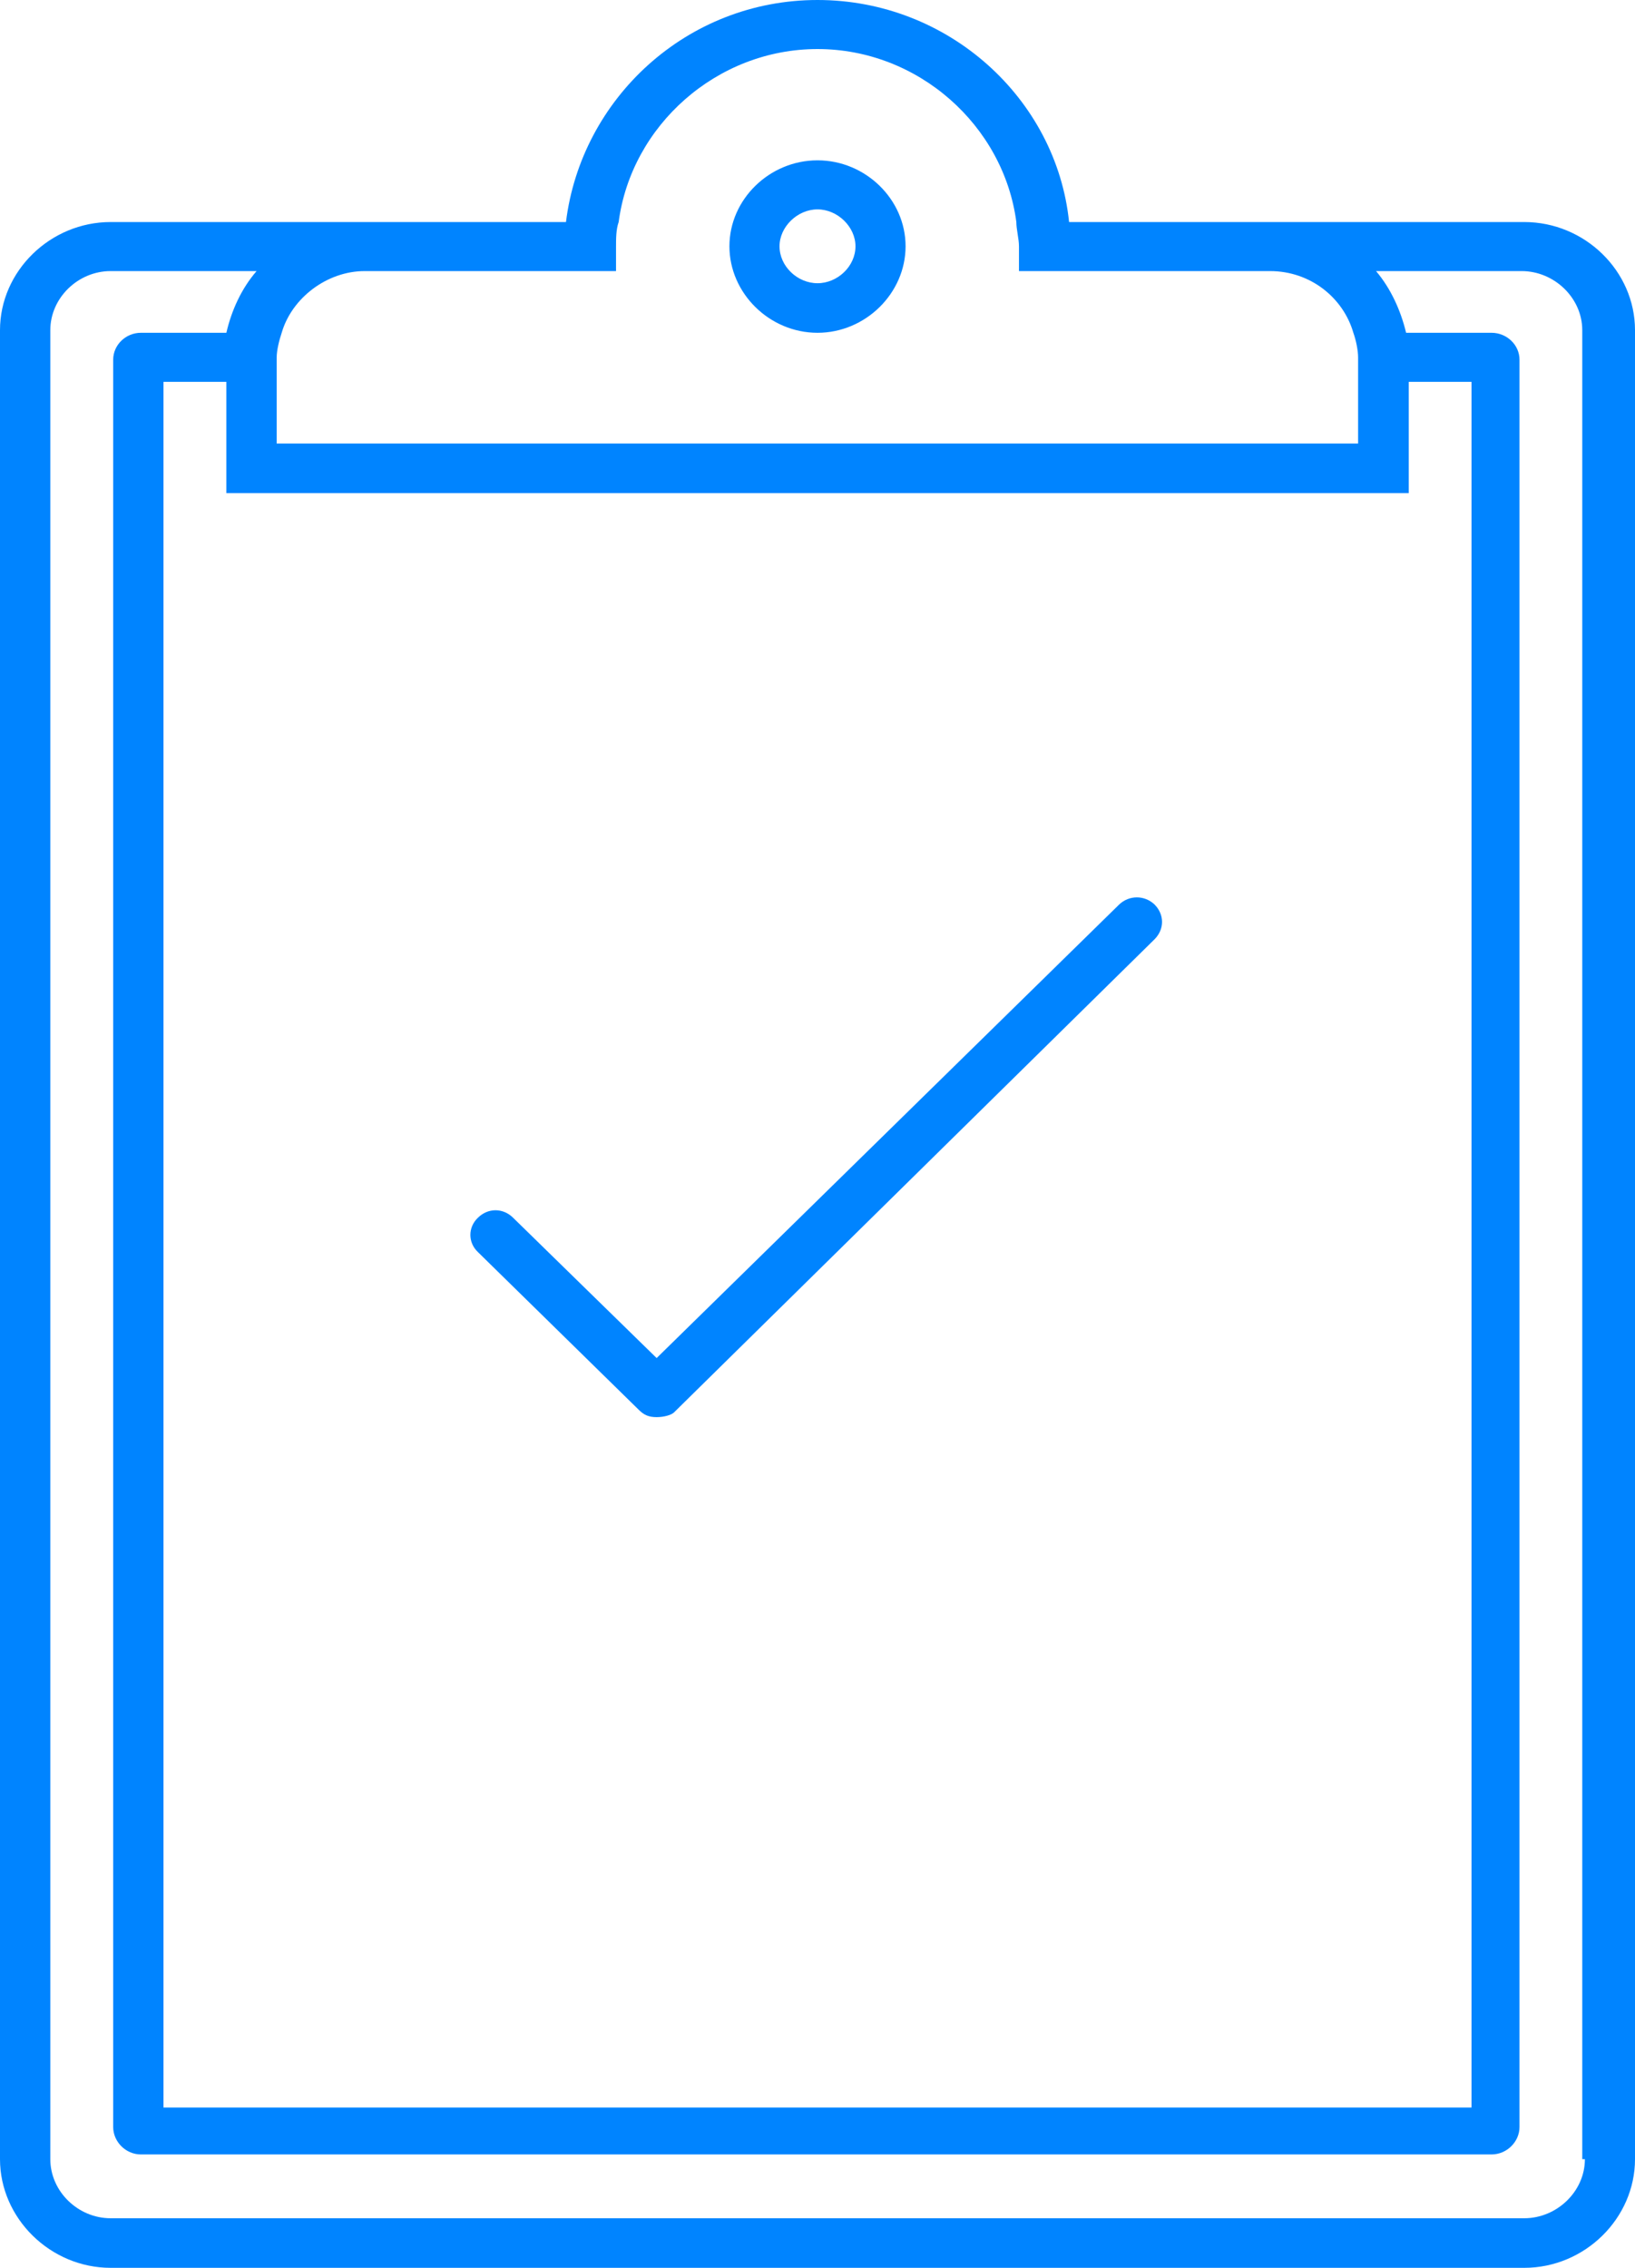 <svg id="SvgjsSvg1008" xmlns="http://www.w3.org/2000/svg" version="1.1" xmlns:xlink="http://www.w3.org/1999/xlink" xmlns:svgjs="http://svgjs.com/svgjs" width="31" height="43" viewBox="0 0 31 43"><title>Shape 36</title><desc>Created with Avocode.</desc><defs id="SvgjsDefs1009"></defs><path id="SvgjsPath1010" d="M1004.5 3183.31C1003.59 3183.31 1002.83 3182.56 1002.83 3181.67C1002.83 3180.78 1003.59 3180.04 1004.5 3180.04C1005.41 3180.04 1006.17 3180.78 1006.17 3181.67C1006.17 3182.56 1005.41 3183.31 1004.5 3183.31ZM1004.5 3180.97C1004.12 3180.97 1003.78 3181.3 1003.78 3181.67C1003.78 3182.05 1004.12 3182.37 1004.5 3182.37C1004.88 3182.37 1005.22 3182.05 1005.22 3181.67C1005.22 3181.3 1004.88 3180.97 1004.5 3180.97ZM1017.9 3181.21H1009.27C1009.03 3178.87 1006.98 3177 1004.5 3177C1002.02 3177 1000.02 3178.87 999.731 3181.21H991.098C989.954 3181.21 989 3182.14 989 3183.26V3217.94C989 3219.06 989.954 3220 991.098 3220H1017.9C1019.05 3220 1020 3219.06 1020 3217.94V3183.26C1020 3182.14 1019.05 3181.21 1017.9 3181.21ZM994.246 3183.78C994.246 3183.64 994.294 3183.45 994.341 3183.31C994.532 3182.65 995.2 3182.14 995.915 3182.14H1000.68V3181.67C1000.68 3181.53 1000.68 3181.35 1000.73 3181.21C1000.97 3179.38 1002.59 3177.93 1004.5 3177.93C1006.41 3177.93 1008.03 3179.38 1008.27 3181.21C1008.27 3181.35 1008.32 3181.53 1008.32 3181.67V3182.14H1013.08C1013.85 3182.14 1014.47 3182.65 1014.66 3183.31C1014.71 3183.45 1014.75 3183.64 1014.75 3183.78V3185.41H994.246ZM1015.71 3184.24H1016.9V3216.96H992.1V3184.24H993.292V3186.35H1015.71ZM1019.05 3217.94C1019.05 3218.55 1018.52 3219.06 1017.9 3219.06H991.098C990.478 3219.06 989.954 3218.55 989.954 3217.94V3183.26C989.954 3182.65 990.478 3182.14 991.098 3182.14H993.865C993.578 3182.47 993.388 3182.89 993.292 3183.31H991.671C991.385 3183.31 991.146 3183.54 991.146 3183.82V3217.33C991.146 3217.61 991.385 3217.85 991.671 3217.85H1017.28C1017.57 3217.85 1017.81 3217.61 1017.81 3217.33V3183.82C1017.81 3183.54 1017.57 3183.31 1017.28 3183.31H1015.66C1015.56 3182.89 1015.37 3182.47 1015.09 3182.14H1017.85C1018.47 3182.14 1019 3182.65 1019 3183.26V3217.94ZM1001.45 3203.87C1001.3 3203.87 1001.21 3203.83 1001.11 3203.73L998.061 3200.74C997.871 3200.56 997.871 3200.27 998.061 3200.09C998.252 3199.9 998.538 3199.9 998.729 3200.09L1001.45 3202.75L1010.22 3194.15C1010.41 3193.97 1010.7 3193.97 1010.89 3194.15C1011.08 3194.34 1011.08 3194.62 1010.89 3194.81L1001.78 3203.78C1001.73 3203.83 1001.59 3203.87 1001.45 3203.87Z " fill="#0084ff" fill-opacity="1" transform="matrix(1,0,0,1,-989,-3177)"></path></svg>